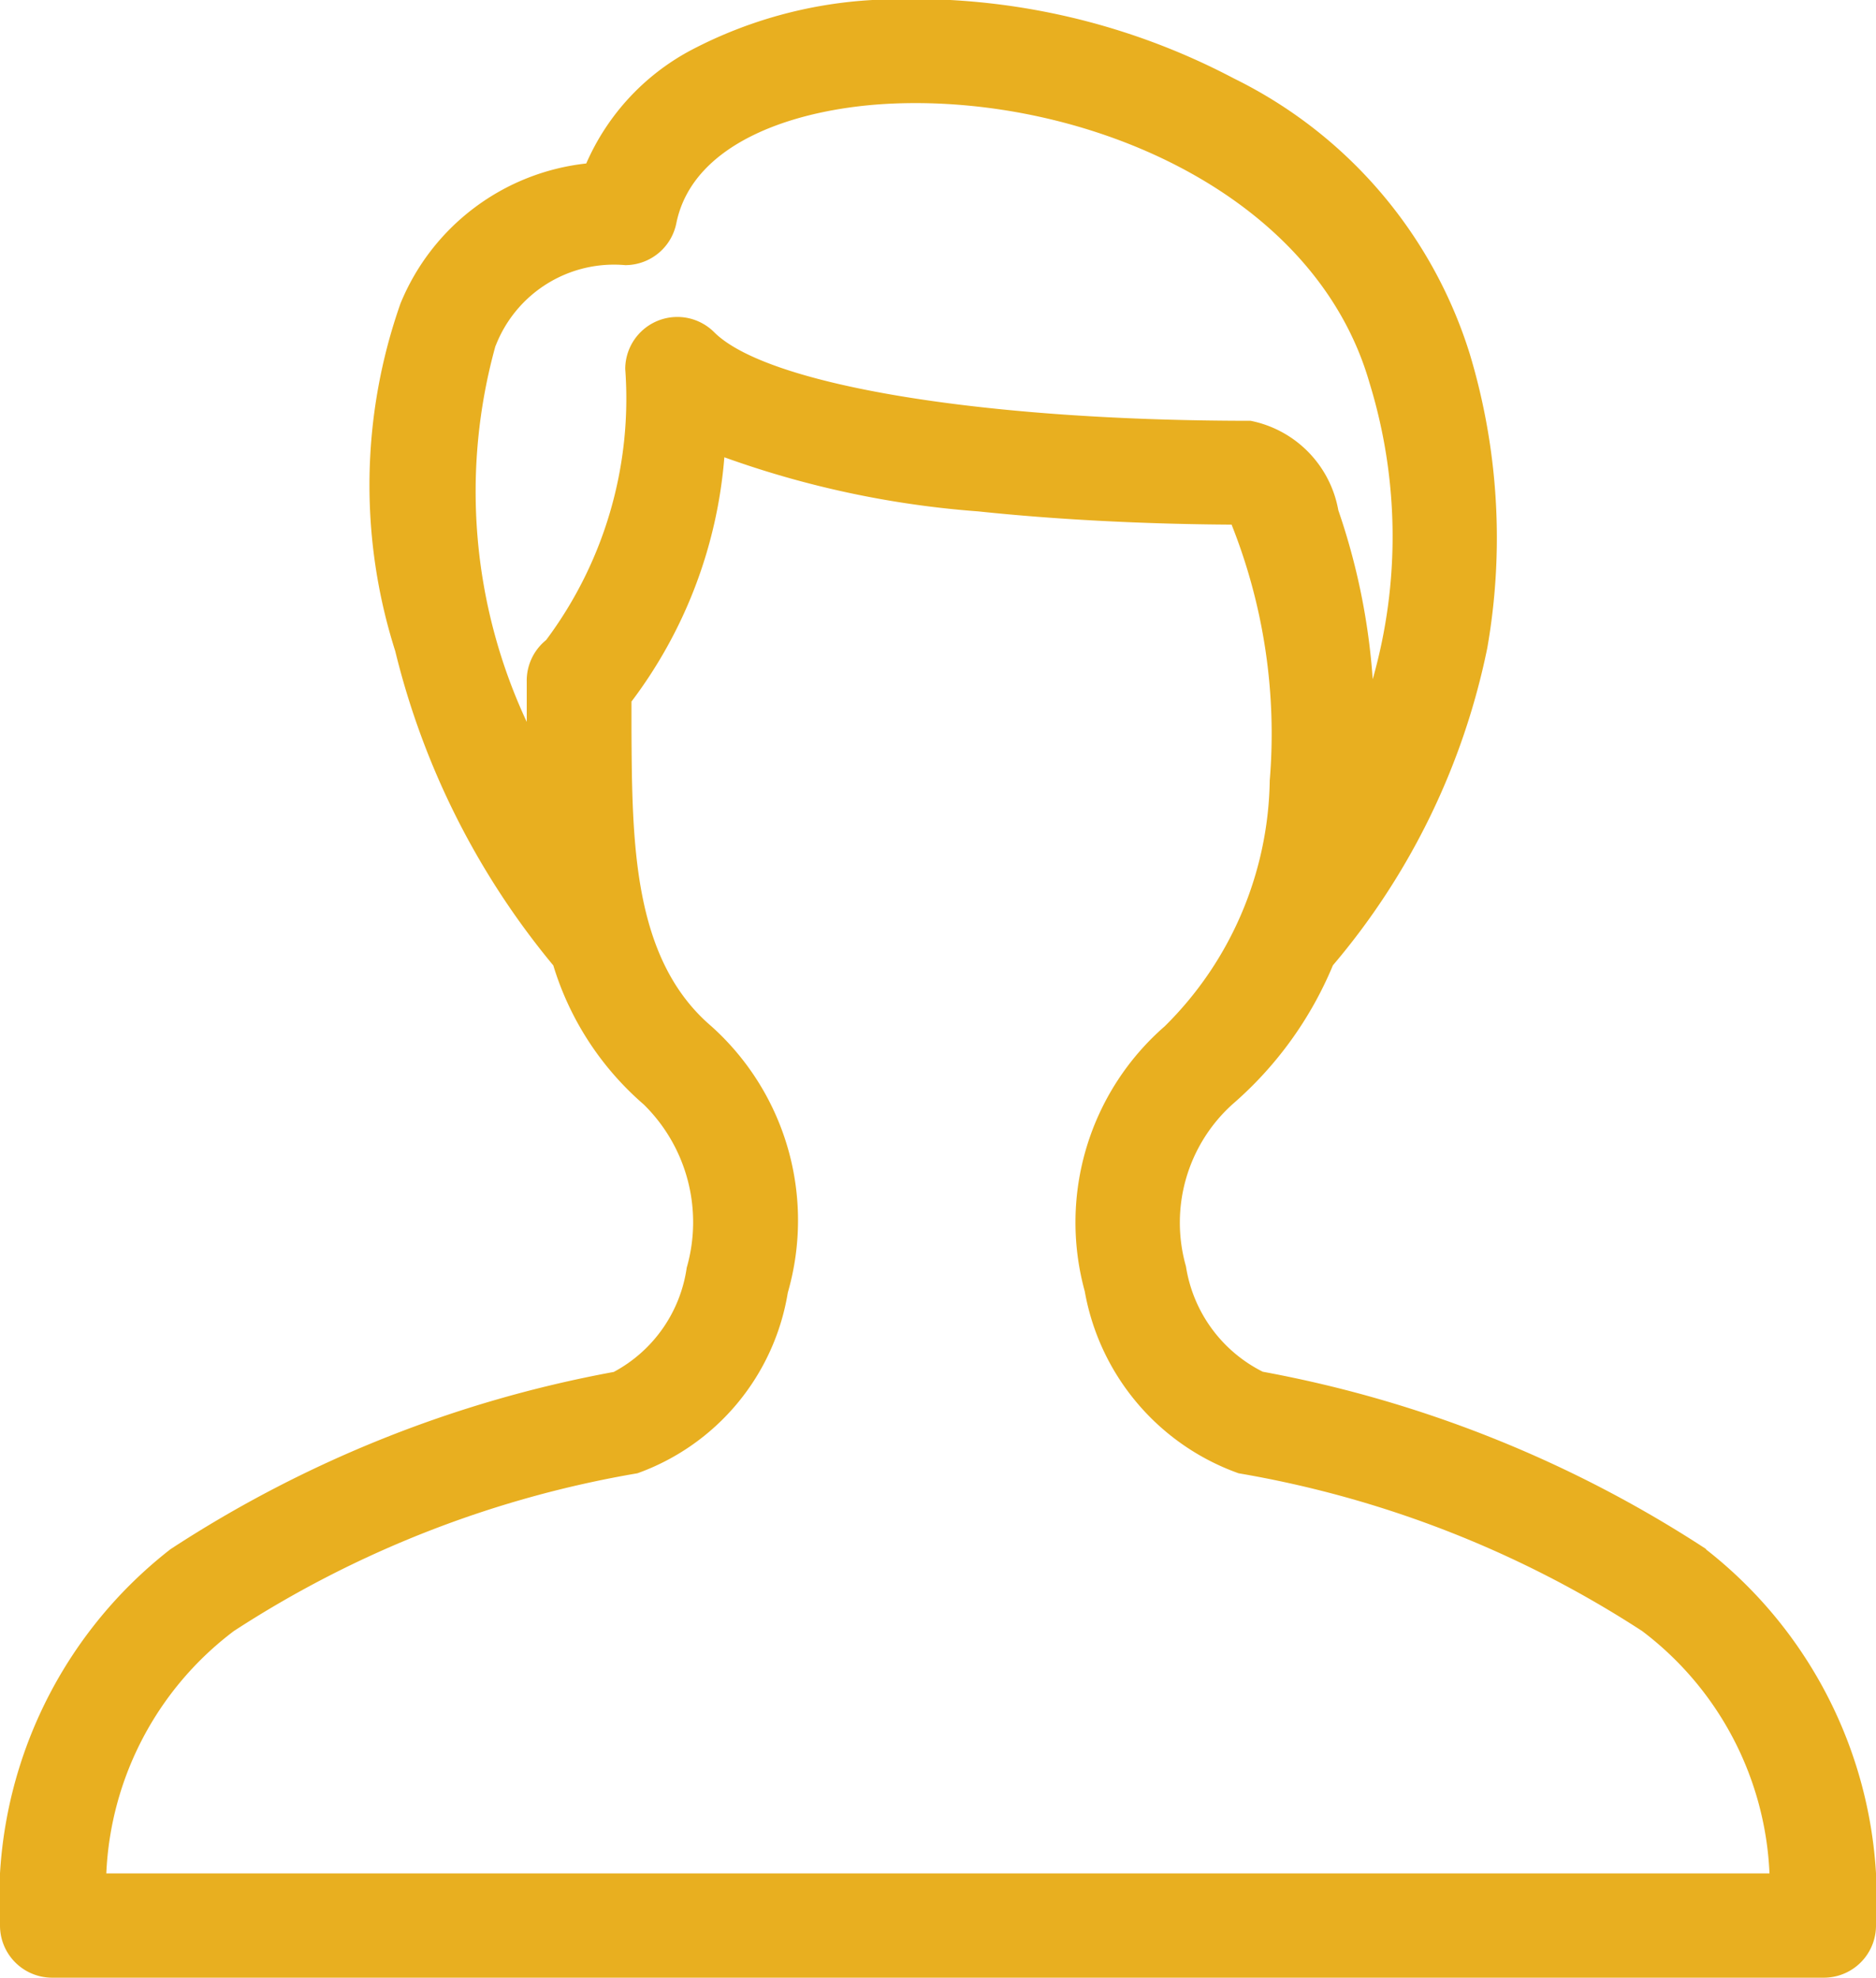 <svg xmlns="http://www.w3.org/2000/svg" width="18" height="18.969" viewBox="0 0 18 18.969">
  <defs>
    <style>
      .cls-1 {
        fill-rule: evenodd;
      }
    </style>
  </defs>
  <path id="Forme_7" data-name="Forme 7" fill="rgb(232,175,32)" class="cls-1" d="M915.369,215.888a11.618,11.618,0,0,0-4.253-1.7,1.364,1.364,0,0,1-.737-1.011,1.529,1.529,0,0,1,.446-1.554,3.577,3.577,0,0,0,.964-1.333,6.8,6.8,0,0,0,1.481-3.042,6.117,6.117,0,0,0-.167-2.82,4.4,4.4,0,0,0-2.261-2.643,6.6,6.6,0,0,0-3.3-.76,4.249,4.249,0,0,0-1.917.49,2.247,2.247,0,0,0-1,1.084,2.183,2.183,0,0,0-1.782,1.342,5.246,5.246,0,0,0-.051,3.334,7.516,7.516,0,0,0,1.517,3.016,2.86,2.86,0,0,0,.867,1.333,1.581,1.581,0,0,1,.413,1.566,1.35,1.35,0,0,1-.7,1,11.608,11.608,0,0,0-4.253,1.7A4.257,4.257,0,0,0,899,219.5a0.5,0.5,0,0,0,.5.5h17a0.5,0.5,0,0,0,.5-0.5,4.259,4.259,0,0,0-1.63-3.607h0Zm-11.612-11.544a1.218,1.218,0,0,1,1.242-.77,0.5,0.5,0,0,0,.49-0.4c0.159-.793,1.183-1.114,2.089-1.15,1.818-.074,4.035.841,4.563,2.682a5.006,5.006,0,0,1,.03,2.84,6.32,6.32,0,0,0-.33-1.621,1.066,1.066,0,0,0-.842-0.858c-2.568,0-4.636-.341-5.146-0.849a0.5,0.5,0,0,0-.854.352,3.867,3.867,0,0,1-.759,2.6,0.5,0.5,0,0,0-.186.4c0,0.124,0,.251,0,0.385a5.223,5.223,0,0,1-.3-3.606h0ZM900.02,219a3.079,3.079,0,0,1,1.224-2.325,10.25,10.25,0,0,1,3.872-1.513,2.222,2.222,0,0,0,1.443-1.733,2.5,2.5,0,0,0-.734-2.555c-0.754-.644-0.76-1.76-0.766-2.842,0-.089,0-0.181,0-0.272a4.473,4.473,0,0,0,.891-2.343,9.2,9.2,0,0,0,2.436.519c0.741,0.078,1.578.122,2.431,0.127a5.425,5.425,0,0,1,.366,2.454,3.382,3.382,0,0,1-1.008,2.358,2.494,2.494,0,0,0-.767,2.541,2.274,2.274,0,0,0,1.476,1.746,10.266,10.266,0,0,1,3.872,1.513A3.079,3.079,0,0,1,915.978,219H900.02Z" transform="translate(-899 -201.031)"/>
</svg>
